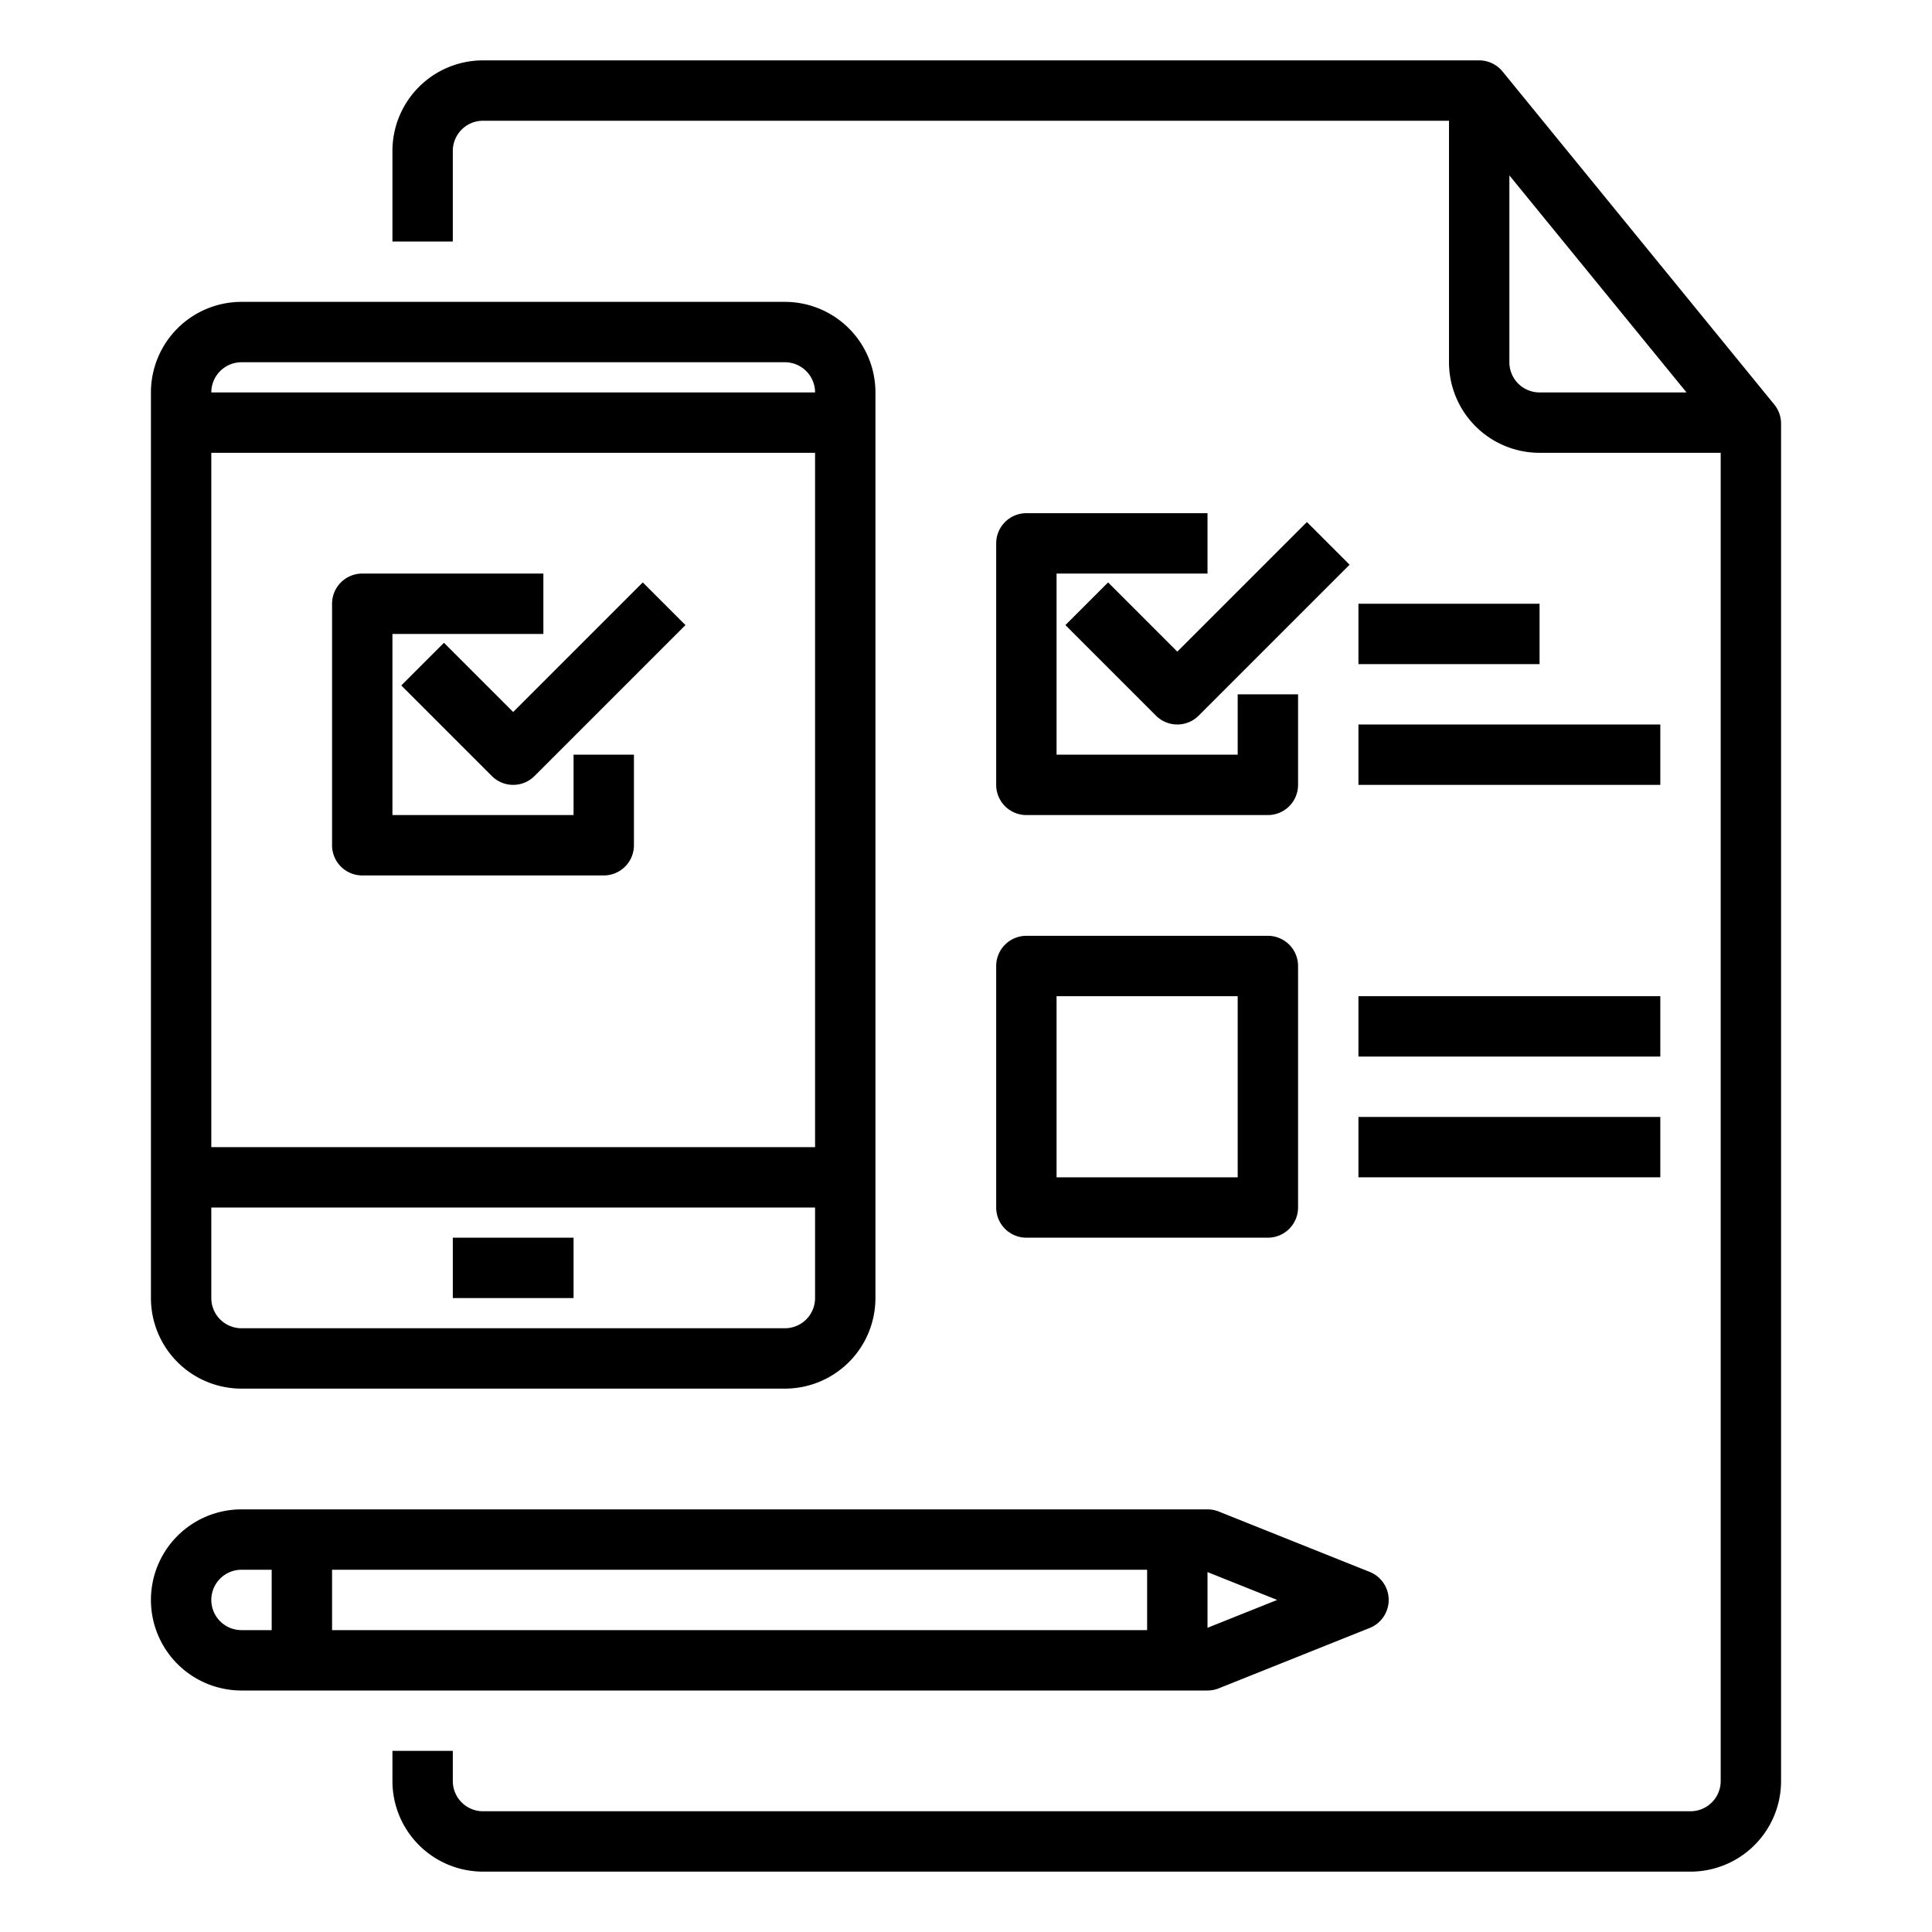 <svg xmlns="http://www.w3.org/2000/svg" viewBox="0 0 64 64" x="0px" y="0px"><g data-name="Business Choice"><path d="M58.775,13.4l-9-11.03A1,1,0,0,0,49,2H16a3,3,0,0,0-3,3V8h2V5a1,1,0,0,1,1-1H48v8a3,3,0,0,0,3,3h6V59a1,1,0,0,1-1,1H16a1,1,0,0,1-1-1V58H13v1a3,3,0,0,0,3,3H56a3,3,0,0,0,3-3V14.03A1,1,0,0,0,58.775,13.4ZM50,12V5.81L55.868,13H51A1,1,0,0,1,50,12Z"></path><path d="M8,46H26a3,3,0,0,0,3-3V13a3,3,0,0,0-3-3H8a3,3,0,0,0-3,3V43A3,3,0,0,0,8,46Zm18-2H8a1,1,0,0,1-1-1V40H27v3A1,1,0,0,1,26,44ZM7,38V15H27V38ZM8,12H26a1,1,0,0,1,1,1H7A1,1,0,0,1,8,12Z"></path><rect x="15" y="41" width="4" height="2"></rect><path d="M40.372,55.929l5-2a1,1,0,0,0,0-1.858l-5-2A1.012,1.012,0,0,0,40,50H8a3,3,0,0,0,0,6H40A1.012,1.012,0,0,0,40.372,55.929ZM38,54H11V52H38Zm4.308-1L40,53.923V52.077ZM7,53a1,1,0,0,1,1-1H9v2H8A1,1,0,0,1,7,53Z"></path><path d="M33,18v8a1,1,0,0,0,1,1h8a1,1,0,0,0,1-1V23H41v2H35V19h5V17H34A1,1,0,0,0,33,18Z"></path><path d="M33,40a1,1,0,0,0,1,1h8a1,1,0,0,0,1-1V32a1,1,0,0,0-1-1H34a1,1,0,0,0-1,1Zm2-7h6v6H35Z"></path><path d="M36.707,19.293l-1.414,1.414,3,3a1,1,0,0,0,1.414,0l5-5-1.414-1.414L39,21.586Z"></path><path d="M19,27H13V21h5V19H12a1,1,0,0,0-1,1v8a1,1,0,0,0,1,1h8a1,1,0,0,0,1-1V25H19Z"></path><path d="M14.707,21.293l-1.414,1.414,3,3a1,1,0,0,0,1.414,0l5-5-1.414-1.414L17,23.586Z"></path><rect x="45" y="20" width="6" height="2"></rect><rect x="45" y="24" width="10" height="2"></rect><rect x="45" y="37" width="10" height="2"></rect><rect x="45" y="33" width="10" height="2"></rect></g></svg>